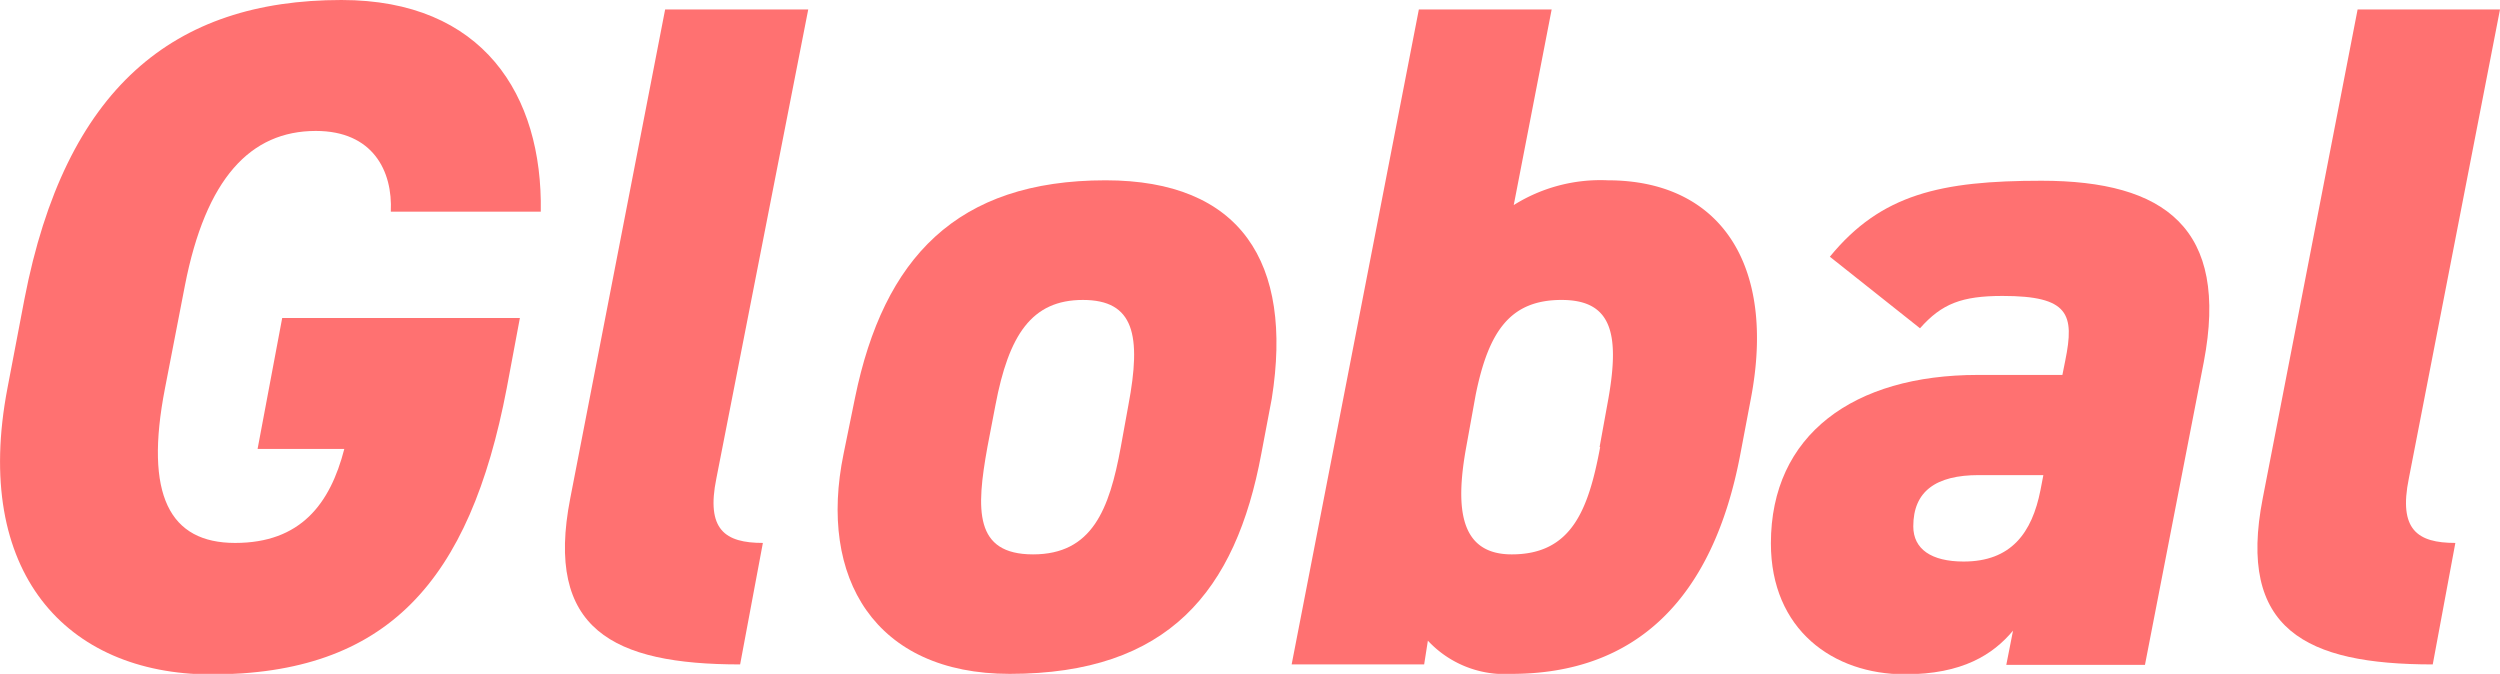 <svg xmlns="http://www.w3.org/2000/svg" viewBox="0 0 174.7 47.09"><defs><style>.cls-1{fill:#ff7171;}</style></defs><title>global</title><g id="レイヤー_2" data-name="レイヤー 2"><g id="レイヤー_1-2" data-name="レイヤー 1"><path class="cls-1" d="M36.33,22.22l-.92,4.91c-2.59,13.53-8.36,20-20.7,20C4.63,47.09-1.94,40,.52,27.13l1.19-6.24C4.56,6.17,12.12,0,23.86,0c9.89,0,14.07,6.63,13.93,14.79H27.31c.14-2.85-1.26-5.64-5.24-5.64-4.57,0-7.69,3.32-9.15,10.81l-1.39,7.17c-1.46,7.49.33,10.81,4.9,10.81s6.64-2.72,7.63-6.57H18l1.72-9.15Z"/><path class="cls-1" d="M46.48.66h10L50.06,33.43c-.73,3.58.6,4.51,3.25,4.51l-1.59,8.49c-8.89,0-13.66-2.45-11.87-11.61Z"/><path class="cls-1" d="M88.14,31.71c-1.79,9.61-6.5,15.38-17.58,15.38-9.42,0-13.4-6.7-11.61-15.38l.8-3.92c2-9.75,7.09-15.19,17.51-15.19,9.42,0,13.13,5.71,11.61,15.26Zm-9.82-.47.53-2.92c.93-4.91.4-7.36-3.18-7.36s-5.18,2.45-6.11,7.36L69,31.24c-.79,4.38-.93,7.5,3.19,7.5S77.52,35.62,78.32,31.24Z"/><path class="cls-1" d="M105.78,14.33a11.39,11.39,0,0,1,6.57-1.73c7.82,0,11.8,5.84,10,15.26l-.73,3.85c-1.92,10.21-7.36,15.38-16,15.38a7.33,7.33,0,0,1-5.84-2.32l-.26,1.66H90.26L99.15.66h9.28Zm6,16.91.53-2.92c.93-4.91.4-7.36-3.19-7.36s-5.1,2.19-6,6.63l-.66,3.65c-.8,4.38-.4,7.5,3.18,7.5C109.83,38.74,111,35.62,111.82,31.24Z"/><path class="cls-1" d="M138.21,26.2h5.91l.2-1c.66-3.25.26-4.52-4.38-4.52-2.85,0-4.25.54-5.77,2.26l-6.3-5c3.58-4.38,7.76-5.31,14.79-5.31,8.62,0,13.13,3.32,11.34,12.67l-4.11,21.16H140.2l.47-2.39c-1.39,1.66-3.52,3.05-7.56,3.05-5,0-9.36-3.11-9.36-9.15C123.75,30.38,129.53,26.2,138.21,26.2Zm4.58,7h-4.51c-3,0-4.58,1.13-4.58,3.58,0,1.59,1.26,2.46,3.52,2.46,3.32,0,4.78-2,5.37-5Z"/><path class="cls-1" d="M164.75.66h9.95l-6.37,32.77c-.73,3.58.59,4.51,3.25,4.51L170,46.43c-8.89,0-13.67-2.45-11.88-11.61Z"/></g></g></svg>